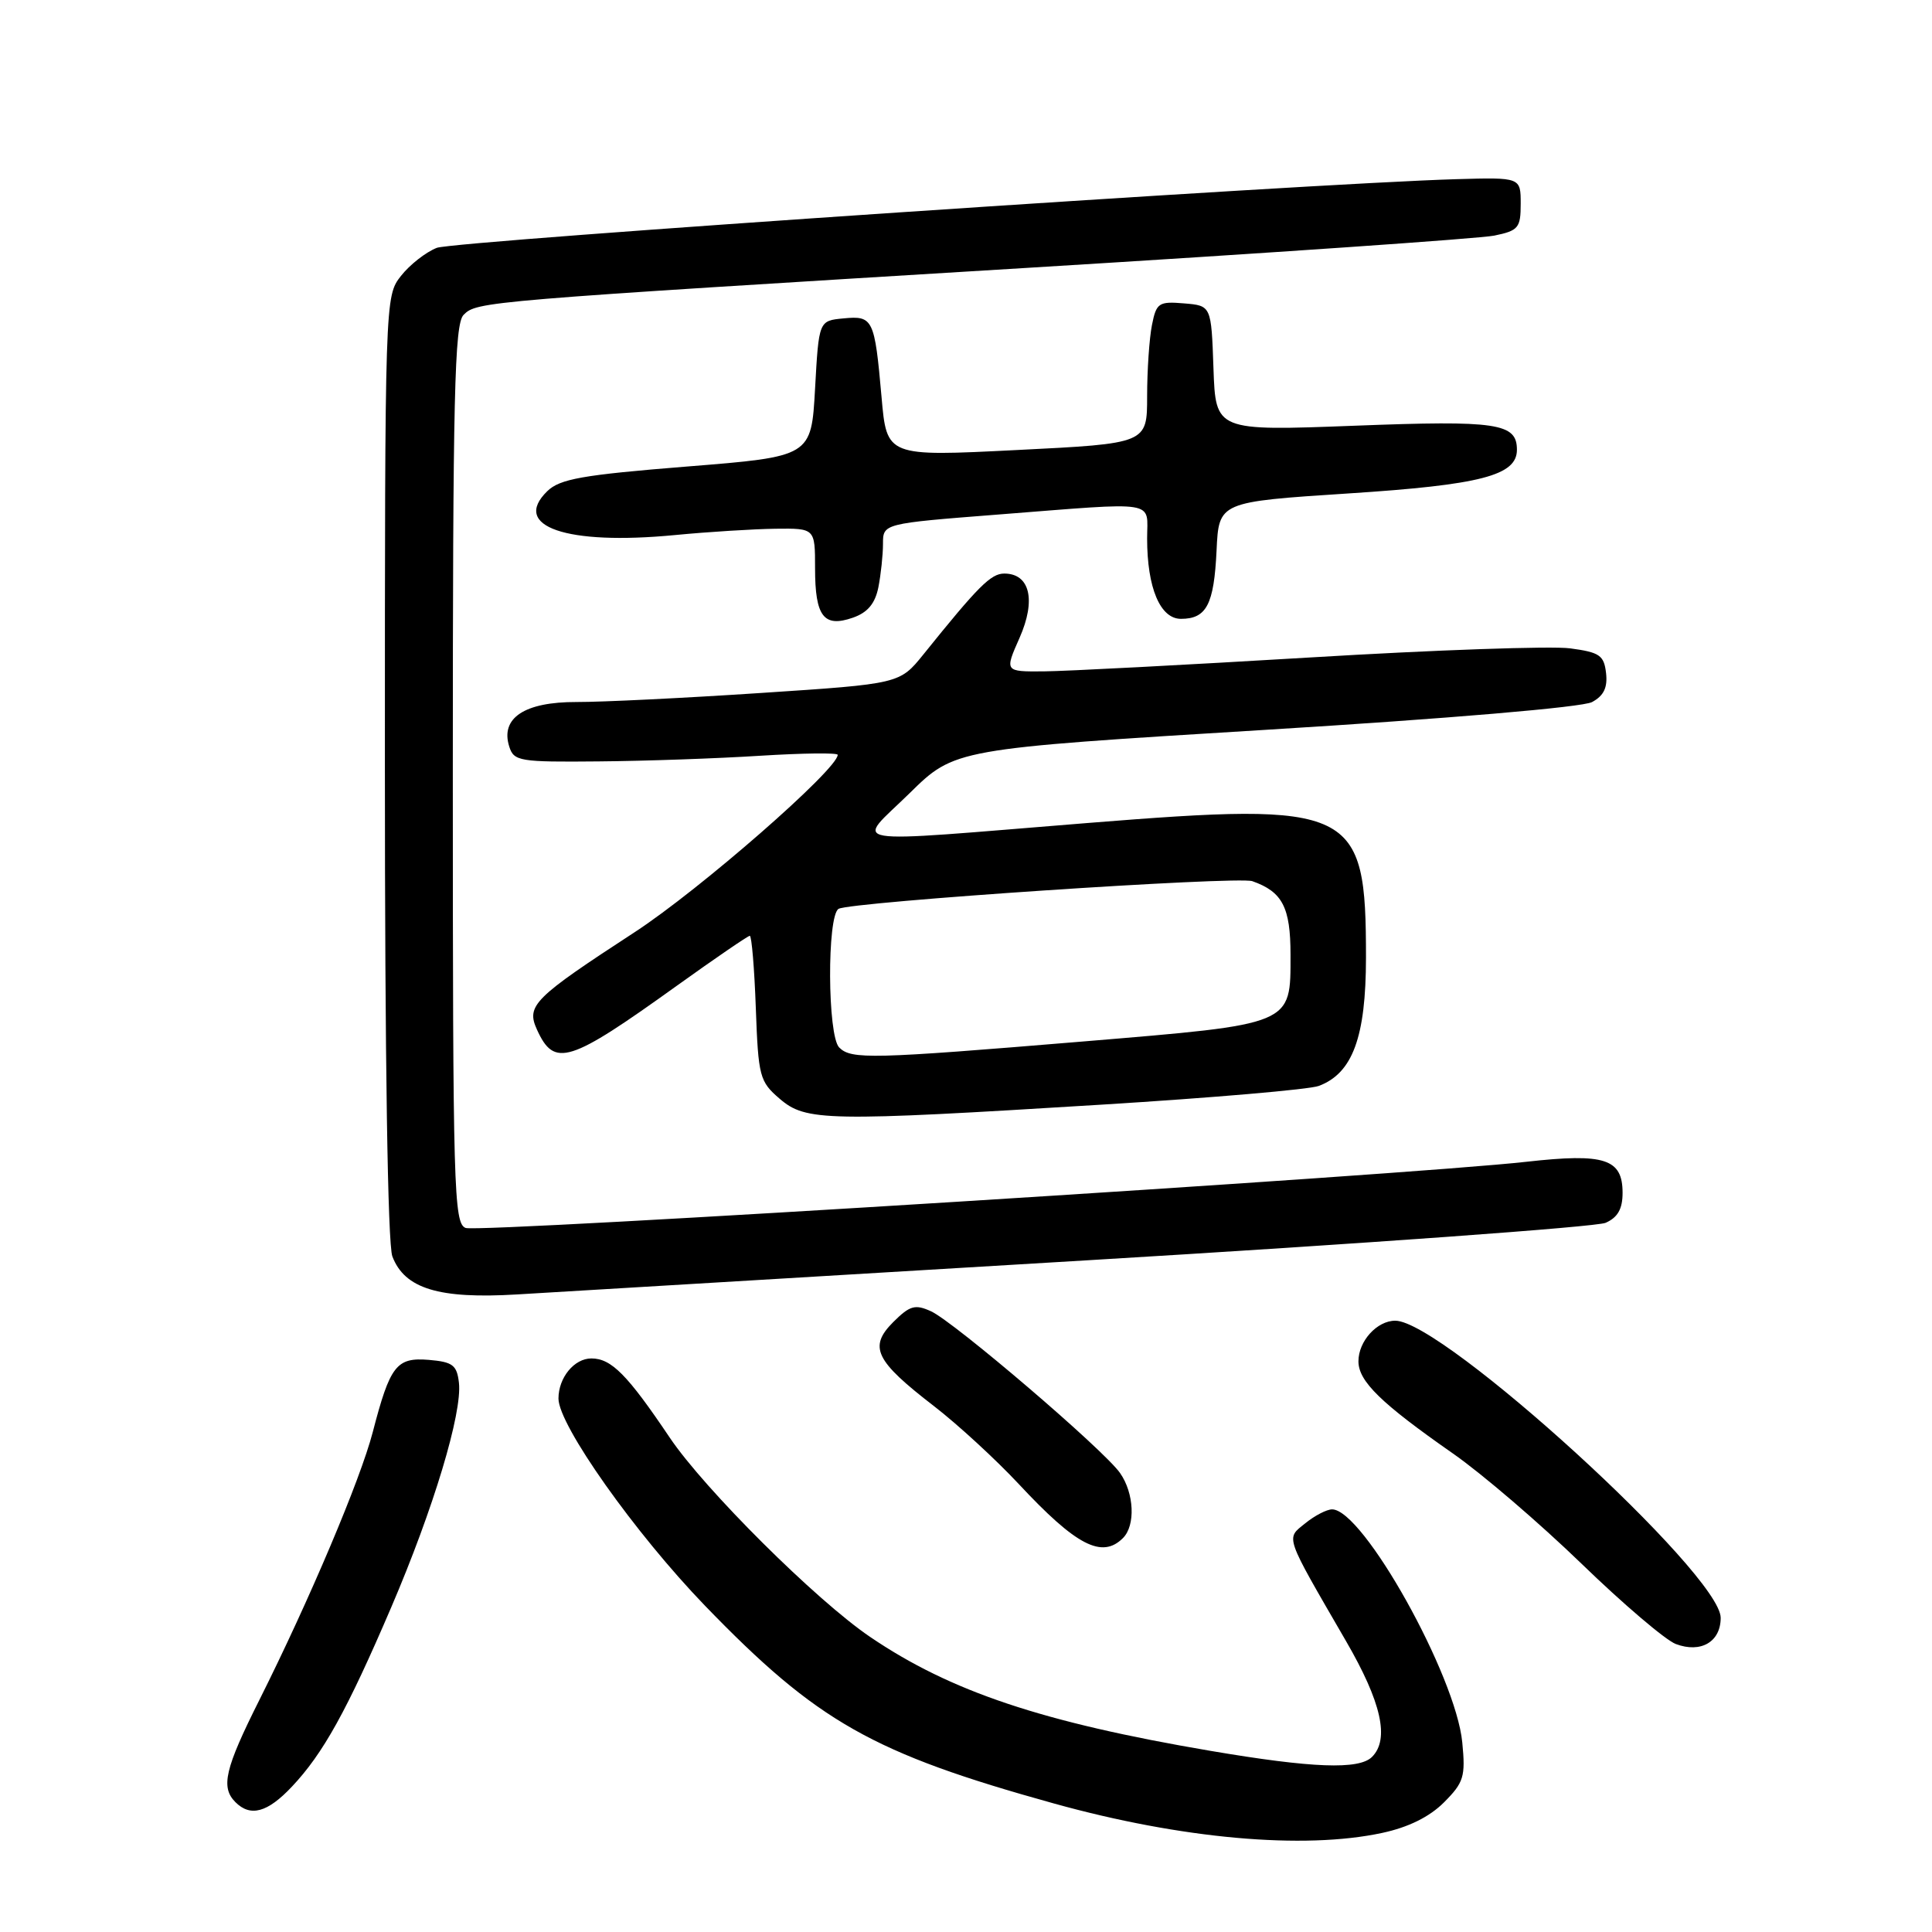 <?xml version="1.0" encoding="UTF-8" standalone="no"?>
<!DOCTYPE svg PUBLIC "-//W3C//DTD SVG 1.1//EN" "http://www.w3.org/Graphics/SVG/1.1/DTD/svg11.dtd" >
<svg xmlns="http://www.w3.org/2000/svg" xmlns:xlink="http://www.w3.org/1999/xlink" version="1.1" viewBox="0 0 256 256">
 <g >
 <path fill="currentColor"
d=" M 183.15 242.87 C 186.61 242.13 189.41 240.75 191.33 238.83 C 193.96 236.19 194.20 235.42 193.76 230.89 C 192.91 222.03 180.61 200.00 176.51 200.00 C 175.80 200.00 174.20 200.83 172.96 201.84 C 170.36 203.94 170.11 203.22 178.37 217.48 C 183.04 225.53 184.15 230.45 181.80 232.80 C 180.08 234.52 173.89 234.29 160.35 231.99 C 138.12 228.21 125.96 224.14 115.31 216.91 C 108.14 212.05 93.35 197.33 88.75 190.50 C 83.13 182.15 81.01 180.00 78.36 180.00 C 76.09 180.00 74.00 182.54 74.00 185.32 C 74.00 188.83 84.15 203.17 93.42 212.77 C 108.30 228.16 115.59 232.29 139.65 238.97 C 156.52 243.66 172.73 245.11 183.15 242.87 Z  M 38.67 236.75 C 42.81 232.37 45.97 226.67 51.83 213.00 C 57.44 199.92 61.27 187.20 60.81 183.21 C 60.54 180.88 59.99 180.46 56.82 180.19 C 52.53 179.84 51.69 180.92 49.39 189.77 C 47.75 196.07 40.99 212.04 34.38 225.23 C 29.79 234.38 29.22 236.82 31.20 238.80 C 33.19 240.79 35.45 240.17 38.67 236.75 Z  M 228.00 214.37 C 228.00 208.59 191.20 175.00 184.88 175.00 C 182.46 175.00 180.00 177.71 180.00 180.38 C 180.00 183.03 182.99 185.94 192.50 192.58 C 196.35 195.26 204.02 201.84 209.55 207.19 C 215.07 212.54 220.70 217.33 222.05 217.84 C 225.37 219.09 228.00 217.56 228.00 214.37 Z  M 148.80 203.80 C 150.48 202.12 150.29 197.86 148.41 195.18 C 146.27 192.11 126.43 175.15 123.36 173.75 C 121.25 172.79 120.56 172.99 118.35 175.19 C 115.07 178.48 115.96 180.31 123.76 186.32 C 126.92 188.76 131.96 193.40 134.98 196.63 C 142.60 204.81 146.02 206.58 148.80 203.80 Z  M 144.00 167.00 C 180.57 164.81 211.51 162.57 212.75 162.03 C 214.36 161.32 215.00 160.19 215.00 158.06 C 215.00 153.54 212.63 152.78 202.27 153.94 C 186.67 155.70 63.45 163.39 61.70 162.71 C 60.13 162.11 60.00 157.64 60.00 102.60 C 60.00 52.44 60.22 42.92 61.43 41.72 C 63.19 39.95 63.85 39.90 136.00 35.50 C 168.18 33.54 196.07 31.61 198.00 31.22 C 201.20 30.56 201.50 30.20 201.50 27.00 C 201.50 23.50 201.50 23.50 193.00 23.74 C 173.24 24.31 60.28 31.92 57.88 32.84 C 56.44 33.40 54.30 35.07 53.13 36.56 C 51.01 39.26 51.00 39.50 51.00 101.57 C 51.00 140.36 51.37 164.85 51.99 166.48 C 53.62 170.76 58.16 172.14 68.50 171.52 C 73.45 171.23 107.42 169.19 144.00 167.00 Z  M 146.00 146.37 C 160.57 145.47 173.51 144.36 174.75 143.89 C 179.23 142.21 180.99 137.41 181.00 126.90 C 181.00 106.95 179.50 106.22 144.14 109.05 C 110.78 111.73 113.34 112.15 120.51 105.12 C 126.50 99.23 126.50 99.23 167.64 96.71 C 192.00 95.22 209.67 93.71 210.95 93.03 C 212.51 92.19 213.03 91.11 212.81 89.18 C 212.54 86.83 211.96 86.43 208.05 85.91 C 205.60 85.58 190.08 86.12 173.55 87.12 C 157.02 88.11 141.16 88.94 138.31 88.96 C 133.11 89.00 133.11 89.00 135.10 84.51 C 137.31 79.51 136.47 76.00 133.07 76.00 C 131.30 76.00 129.64 77.66 122.36 86.71 C 119.21 90.61 119.21 90.61 100.86 91.82 C 90.76 92.49 79.76 93.03 76.40 93.02 C 69.50 93.00 66.27 95.14 67.48 98.93 C 68.09 100.87 68.84 100.99 79.32 100.89 C 85.47 100.84 95.11 100.50 100.75 100.14 C 106.39 99.79 111.00 99.73 111.00 100.02 C 111.00 101.93 92.70 117.91 84.11 123.51 C 70.70 132.25 69.70 133.24 71.15 136.43 C 73.46 141.50 75.38 140.89 89.72 130.59 C 94.77 126.97 99.11 124.00 99.35 124.00 C 99.60 124.00 99.96 128.31 100.15 133.59 C 100.48 142.66 100.65 143.31 103.31 145.59 C 106.79 148.58 109.42 148.63 146.00 146.37 Z  M 116.39 77.82 C 116.72 76.13 117.00 73.54 117.00 72.06 C 117.00 69.37 117.00 69.37 132.25 68.18 C 153.78 66.50 152.00 66.22 152.00 71.35 C 152.00 77.89 153.73 82.00 156.48 82.00 C 159.87 82.00 160.86 80.11 161.20 72.96 C 161.50 66.50 161.50 66.50 178.72 65.38 C 196.21 64.25 201.00 63.00 201.00 59.60 C 201.00 56.07 198.43 55.68 179.51 56.41 C 161.08 57.11 161.08 57.11 160.79 48.80 C 160.50 40.50 160.50 40.50 156.89 40.20 C 153.54 39.92 153.22 40.13 152.64 43.07 C 152.29 44.82 152.00 49.07 152.00 52.51 C 152.00 58.77 152.00 58.77 134.75 59.63 C 117.50 60.50 117.50 60.50 116.81 52.62 C 115.89 42.23 115.69 41.81 111.76 42.19 C 108.50 42.50 108.50 42.50 108.00 51.50 C 107.50 60.50 107.50 60.50 91.00 61.82 C 77.14 62.93 74.18 63.46 72.51 65.09 C 67.73 69.76 75.03 72.28 89.41 70.90 C 93.86 70.47 99.86 70.10 102.75 70.06 C 108.00 70.00 108.00 70.00 108.00 75.30 C 108.00 81.69 109.15 83.19 113.00 81.85 C 114.96 81.17 115.95 79.99 116.39 77.82 Z  M 111.20 138.80 C 109.64 137.24 109.57 121.39 111.11 120.43 C 112.60 119.51 163.98 116.07 165.94 116.76 C 169.93 118.16 171.00 120.23 171.00 126.50 C 171.00 135.88 171.50 135.67 143.41 138.01 C 115.46 140.33 112.80 140.40 111.20 138.80 Z "/>
</g>
</svg>